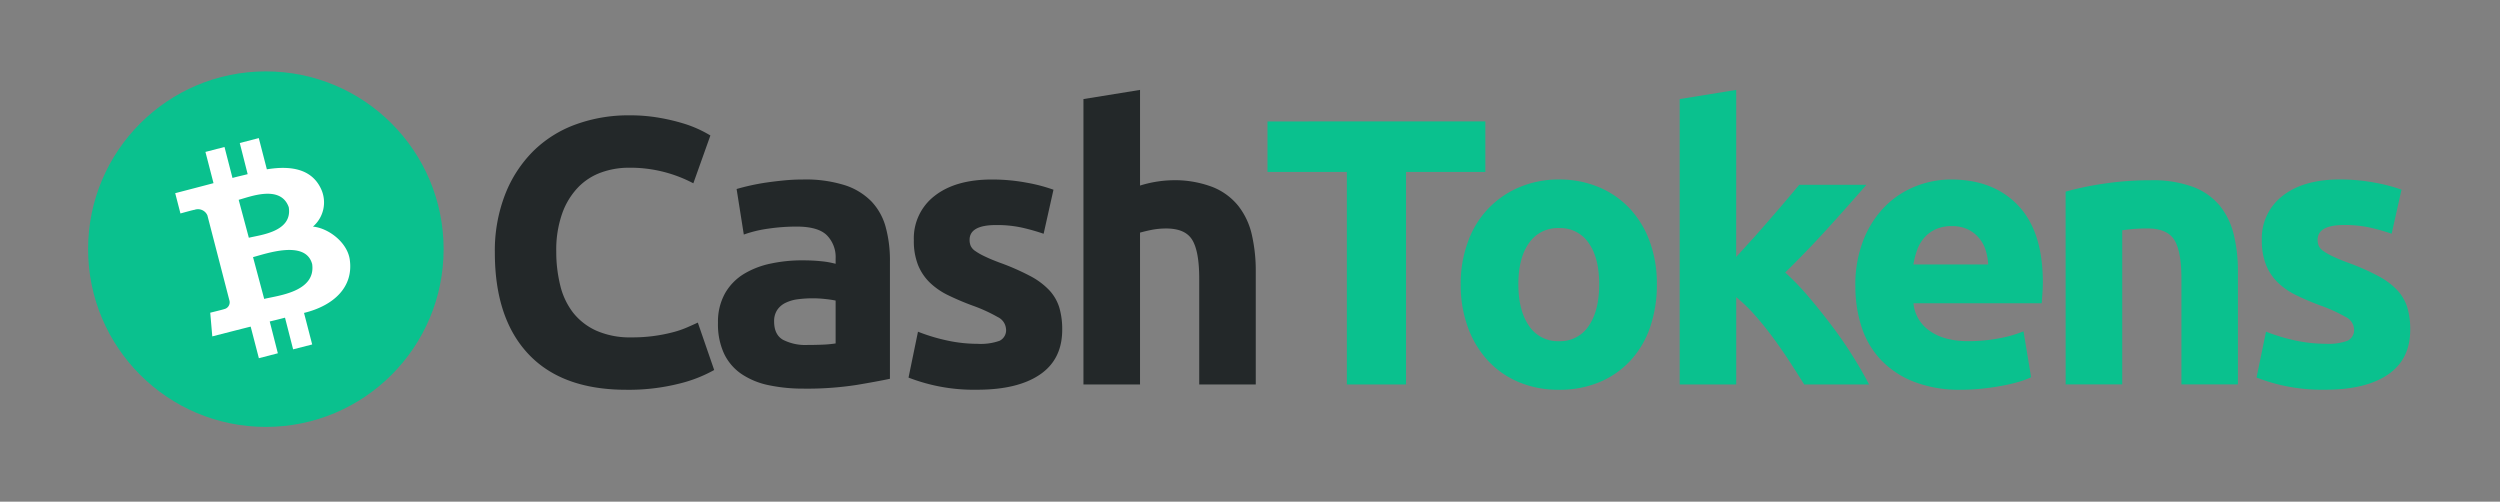 <svg xmlns="http://www.w3.org/2000/svg" xml:space="preserve" style="fill-rule:evenodd;clip-rule:evenodd;stroke-linejoin:round;stroke-miterlimit:2" viewBox="0 0 588 118">
  <rect x="0" y="0" width="588" height="118" fill="#808080" stroke="none"/>
  <path d="M177.96 410.86h702.75v248.4H177.96z" style="fill:none" transform="matrix(.836 0 0 .472 -148.76 -193.8)"/>
  <path d="M564.33 228.2v11.58h-18.18v48.72h-13.57v-48.72h-18.19v-11.57l49.94-.01Zm39.32 37.33c.04 3.36-.49 6.7-1.56 9.88a21.45 21.45 0 0 1-4.53 7.65 20.36 20.36 0 0 1-7.09 4.92 23.65 23.65 0 0 1-9.26 1.74c-3.15.04-6.27-.55-9.18-1.74a20.36 20.36 0 0 1-7.09-4.92 22.5 22.5 0 0 1-4.61-7.65 28.35 28.35 0 0 1-1.65-9.88c-.04-3.35.54-6.68 1.7-9.83a21.1 21.1 0 0 1 11.83-12.44 22.96 22.96 0 0 1 9-1.74 23.2 23.2 0 0 1 9.1 1.74 20.65 20.65 0 0 1 7.08 4.87 22.1 22.1 0 0 1 4.61 7.57 27.97 27.97 0 0 1 1.65 9.83Zm-13.22 0c0-4-.8-7.15-2.4-9.44a7.83 7.83 0 0 0-6.82-3.43 7.94 7.94 0 0 0-6.88 3.43c-1.62 2.3-2.43 5.44-2.43 9.44 0 4 .81 7.18 2.43 9.53a7.88 7.88 0 0 0 6.88 3.52 7.77 7.77 0 0 0 6.83-3.52c1.6-2.35 2.39-5.52 2.39-9.53Zm31.4-6.26 3.97-4.35a496.08 496.08 0 0 0 10.48-12.18h15.4a619.66 619.66 0 0 1-9 10.13 251 251 0 0 1-9.61 9.97 59.5 59.5 0 0 1 5.39 5.6c1.85 2.18 3.65 4.43 5.4 6.75a93.93 93.93 0 0 1 4.78 6.96 90.95 90.95 0 0 1 3.65 6.35h-14.87c-.93-1.5-2-3.17-3.18-5a122.93 122.93 0 0 0-3.78-5.48 73.4 73.4 0 0 0-4.22-5.26 35.3 35.3 0 0 0-4.4-4.27v20.01h-12.96v-65.42l12.96-2.1-.01 38.29Zm27.32 6.7a28 28 0 0 1 1.88-10.66 22.86 22.86 0 0 1 4.91-7.61c1.99-2 4.37-3.57 7-4.61a21.92 21.92 0 0 1 8.13-1.57c6.5 0 11.63 1.99 15.4 5.96 3.77 3.97 5.65 9.82 5.66 17.53 0 .75-.03 1.58-.09 2.48l-.17 2.4h-29.4a8.62 8.62 0 0 0 3.74 6.34c2.2 1.57 5.16 2.35 8.87 2.35 2.35 0 4.7-.21 7-.65 1.93-.33 3.81-.87 5.62-1.61l1.74 10.53c-.9.42-1.83.77-2.79 1.04-1.27.37-2.56.68-3.87.91-1.42.27-2.94.49-4.56.66-1.62.17-3.25.26-4.88.26-3.66.08-7.3-.54-10.74-1.83a20.93 20.93 0 0 1-7.57-5 19.86 19.86 0 0 1-4.44-7.52 29.8 29.8 0 0 1-1.43-9.4h-.01ZM679.6 261c-.05-1.1-.24-2.17-.56-3.22a7.86 7.86 0 0 0-4-4.78 8.23 8.23 0 0 0-3.79-.79 8.7 8.7 0 0 0-3.74.74 7.74 7.74 0 0 0-2.6 1.96 8.77 8.77 0 0 0-1.62 2.83 18.49 18.49 0 0 0-.83 3.26h17.14Zm17.75-16.7c2.8-.77 5.65-1.37 8.53-1.79 3.63-.56 7.3-.83 10.96-.82 3.3-.1 6.59.42 9.7 1.52 2.39.87 4.5 2.36 6.14 4.3a16.79 16.79 0 0 1 3.21 6.62c.67 2.8.99 5.66.96 8.53v25.83H723.9v-24.27c0-4.18-.55-7.14-1.65-8.88-1.1-1.74-3.16-2.6-6.18-2.6a38.68 38.68 0 0 0-5.74.42v35.33h-12.97l-.01-44.19Zm59.6 34.88c1.71.1 3.42-.13 5.04-.7 1-.5 1.6-1.58 1.48-2.7a3.3 3.3 0 0 0-1.91-2.74 36.39 36.39 0 0 0-5.83-2.65 59.68 59.68 0 0 1-5.52-2.35 16.24 16.24 0 0 1-4.22-2.91 11.78 11.78 0 0 1-2.7-4.05c-.68-1.8-1-3.72-.96-5.65a12.24 12.24 0 0 1 4.79-10.18c3.19-2.5 7.56-3.74 13.13-3.74 2.68 0 5.36.24 8 .74 2.08.36 4.12.9 6.1 1.6l-2.26 10.1a47.46 47.46 0 0 0-4.92-1.4 26.7 26.7 0 0 0-5.96-.6c-4.06 0-6.09 1.13-6.09 3.4 0 .47.08.94.26 1.38.24.48.6.89 1.05 1.18.67.47 1.39.87 2.13 1.22.9.43 2.05.91 3.44 1.43 2.42.86 4.77 1.9 7.04 3.1 1.64.85 3.13 1.96 4.4 3.3a10.26 10.26 0 0 1 2.26 3.96c.46 1.64.68 3.34.65 5.04 0 4.53-1.7 7.95-5.1 10.27-3.4 2.32-8.2 3.48-14.4 3.48a41.4 41.4 0 0 1-15.73-2.79l2.17-10.52c2.2.87 4.47 1.55 6.79 2.04 2.26.49 4.56.73 6.87.74Z" style="fill:#0ac18e;fill-rule:nonzero" transform="matrix(1.026 0 0 1.026 -229.65 -205.58)"/>
  <g transform="matrix(1.026 0 0 1.026 20.72 16.79)">
    <circle cx="40.75" cy="40.75" r="40.75" style="fill:#0ac18e"/>
    <path d="M53.48 27.11c-2.05-4.64-6.74-5.6-12.5-4.66l-1.85-7.16-4.36 1.13 1.81 7.14c-1.14.3-2.32.54-3.48.87l-1.83-7.1-4.37 1.13 1.85 7.16c-.93.26-8.78 2.3-8.78 2.3l1.2 4.65s3.21-.9 3.18-.82c1.17-.45 2.5.1 3 1.26l5.08 19.63c.16.86-.4 1.7-1.26 1.86.06.03-3.17.82-3.17.82l.47 5.43s7.77-2 8.8-2.24l1.88 7.24 4.35-1.13-1.86-7.29c1.2-.28 2.35-.57 3.5-.87L47 63.72l4.37-1.12-1.87-7.23c6.7-1.64 11.45-5.86 10.47-12.33-.62-3.9-4.87-7.1-8.42-7.46a7.33 7.33 0 0 0 1.93-8.47ZM51.37 44.2c.86 6.41-8.03 7.2-11 7.96l-2.56-9.58c2.98-.79 12.1-4.04 13.56 1.62ZM46 31.14c.92 5.7-6.69 6.36-9.15 7l-2.33-8.7c2.47-.64 9.62-3.57 11.48 1.7Z" style="fill:#fff;fill-rule:nonzero"/>
  </g>
  <path d="M367.37 289.72c-9.8 0-17.27-2.73-22.4-8.18-5.13-5.45-7.7-13.2-7.7-23.23-.08-4.56.72-9.1 2.35-13.35a28.78 28.78 0 0 1 6.43-9.92 26.93 26.93 0 0 1 9.75-6.14 35.14 35.14 0 0 1 12.26-2.09c2.33-.02 4.66.17 6.96.57 1.86.32 3.69.75 5.49 1.3a26.97 26.97 0 0 1 6.17 2.75l-3.91 10.96a30.93 30.93 0 0 0-14.88-3.57c-2.1 0-4.17.36-6.14 1.05-2 .7-3.81 1.84-5.3 3.35a16.68 16.68 0 0 0-3.7 5.96 25 25 0 0 0-1.4 8.87c-.02 2.63.3 5.24.92 7.79a16.53 16.53 0 0 0 2.95 6.22 14.2 14.2 0 0 0 5.35 4.13 19.04 19.04 0 0 0 8 1.52 36.42 36.42 0 0 0 9.49-1.17 21.9 21.9 0 0 0 3.22-1.09c.93-.4 1.77-.78 2.52-1.13l3.75 10.87a31.81 31.81 0 0 1-8.09 3.14 47.16 47.16 0 0 1-12.1 1.39h.01Zm41.58-10.27c1.28 0 2.5-.03 3.66-.08a25.4 25.4 0 0 0 2.78-.27v-9.83a25.9 25.9 0 0 0-2.35-.35 26.22 26.22 0 0 0-6.3.05 9 9 0 0 0-2.83.82c-.78.37-1.44.94-1.92 1.65a4.6 4.6 0 0 0-.7 2.61c0 2.03.68 3.44 2.05 4.22a11.3 11.3 0 0 0 5.61 1.18Zm-1.04-37.93c3.24-.09 6.47.35 9.57 1.3 2.32.73 4.43 2.02 6.14 3.75a13.75 13.75 0 0 1 3.26 5.91c.67 2.53.99 5.14.96 7.75v26.97c-1.87.4-4.45.88-7.75 1.43-3.97.6-7.98.88-12 .83-2.7.02-5.4-.24-8.05-.79a17.46 17.46 0 0 1-6.22-2.56 11.74 11.74 0 0 1-4-4.66c-1-2.21-1.47-4.62-1.4-7.04-.07-2.37.48-4.71 1.61-6.79a12.4 12.4 0 0 1 4.31-4.44c1.9-1.14 4-1.95 6.18-2.39 2.37-.5 4.8-.75 7.22-.74 1.5 0 3 .06 4.48.22 1.07.1 2.13.3 3.17.57v-1.22c.1-1.97-.63-3.9-2-5.31-1.33-1.33-3.65-2-6.96-2-2.18 0-4.36.16-6.52.48a28 28 0 0 0-5.57 1.35l-1.65-10.44a51.5 51.5 0 0 1 6.52-1.44c1.33-.2 2.74-.37 4.22-.52a45.3 45.3 0 0 1 4.48-.22Zm40.02 37.67c1.71.1 3.43-.13 5.05-.7 1-.5 1.6-1.58 1.47-2.7a3.3 3.3 0 0 0-1.9-2.74 36.39 36.39 0 0 0-5.83-2.65 59.59 59.59 0 0 1-5.53-2.35 16.24 16.24 0 0 1-4.22-2.91 11.78 11.78 0 0 1-2.7-4.05c-.68-1.8-1-3.72-.95-5.65a12.24 12.24 0 0 1 4.78-10.18c3.2-2.5 7.57-3.74 13.14-3.74 2.68 0 5.36.24 8 .74 2.07.36 4.1.9 6.09 1.6l-2.26 10.1a47.46 47.46 0 0 0-4.92-1.4 26.7 26.7 0 0 0-5.96-.6c-4.06 0-6.09 1.13-6.09 3.39-.01.48.08.96.26 1.4.24.48.6.88 1.05 1.17.67.46 1.39.87 2.13 1.21.9.44 2.04.92 3.43 1.44 2.42.86 4.78 1.9 7.05 3.09 1.64.85 3.13 1.96 4.4 3.3a10.26 10.26 0 0 1 2.26 3.96c.46 1.64.68 3.34.65 5.05 0 4.52-1.7 7.94-5.1 10.26-3.4 2.32-8.2 3.48-14.4 3.48a41.36 41.36 0 0 1-15.73-2.78l2.17-10.52c2.2.87 4.47 1.55 6.79 2.04 2.26.49 4.56.73 6.87.74Zm24.27 9.31v-65.42l12.97-2.1v21.93a26.78 26.78 0 0 1 7.31-1.22c3.16-.1 6.3.43 9.26 1.53a14.4 14.4 0 0 1 5.92 4.3 16.66 16.66 0 0 1 3.13 6.61c.63 2.8.94 5.66.91 8.53v25.84h-12.96v-24.27c0-4.18-.54-7.14-1.61-8.88-1.07-1.74-3.06-2.6-5.96-2.6-1.1 0-2.19.1-3.26.3-1.01.2-1.93.42-2.74.65v34.8H472.2Z" style="fill:#232829;fill-rule:nonzero" transform="matrix(1.026 0 0 1.026 -229.65 -205.58)"/>
</svg>
